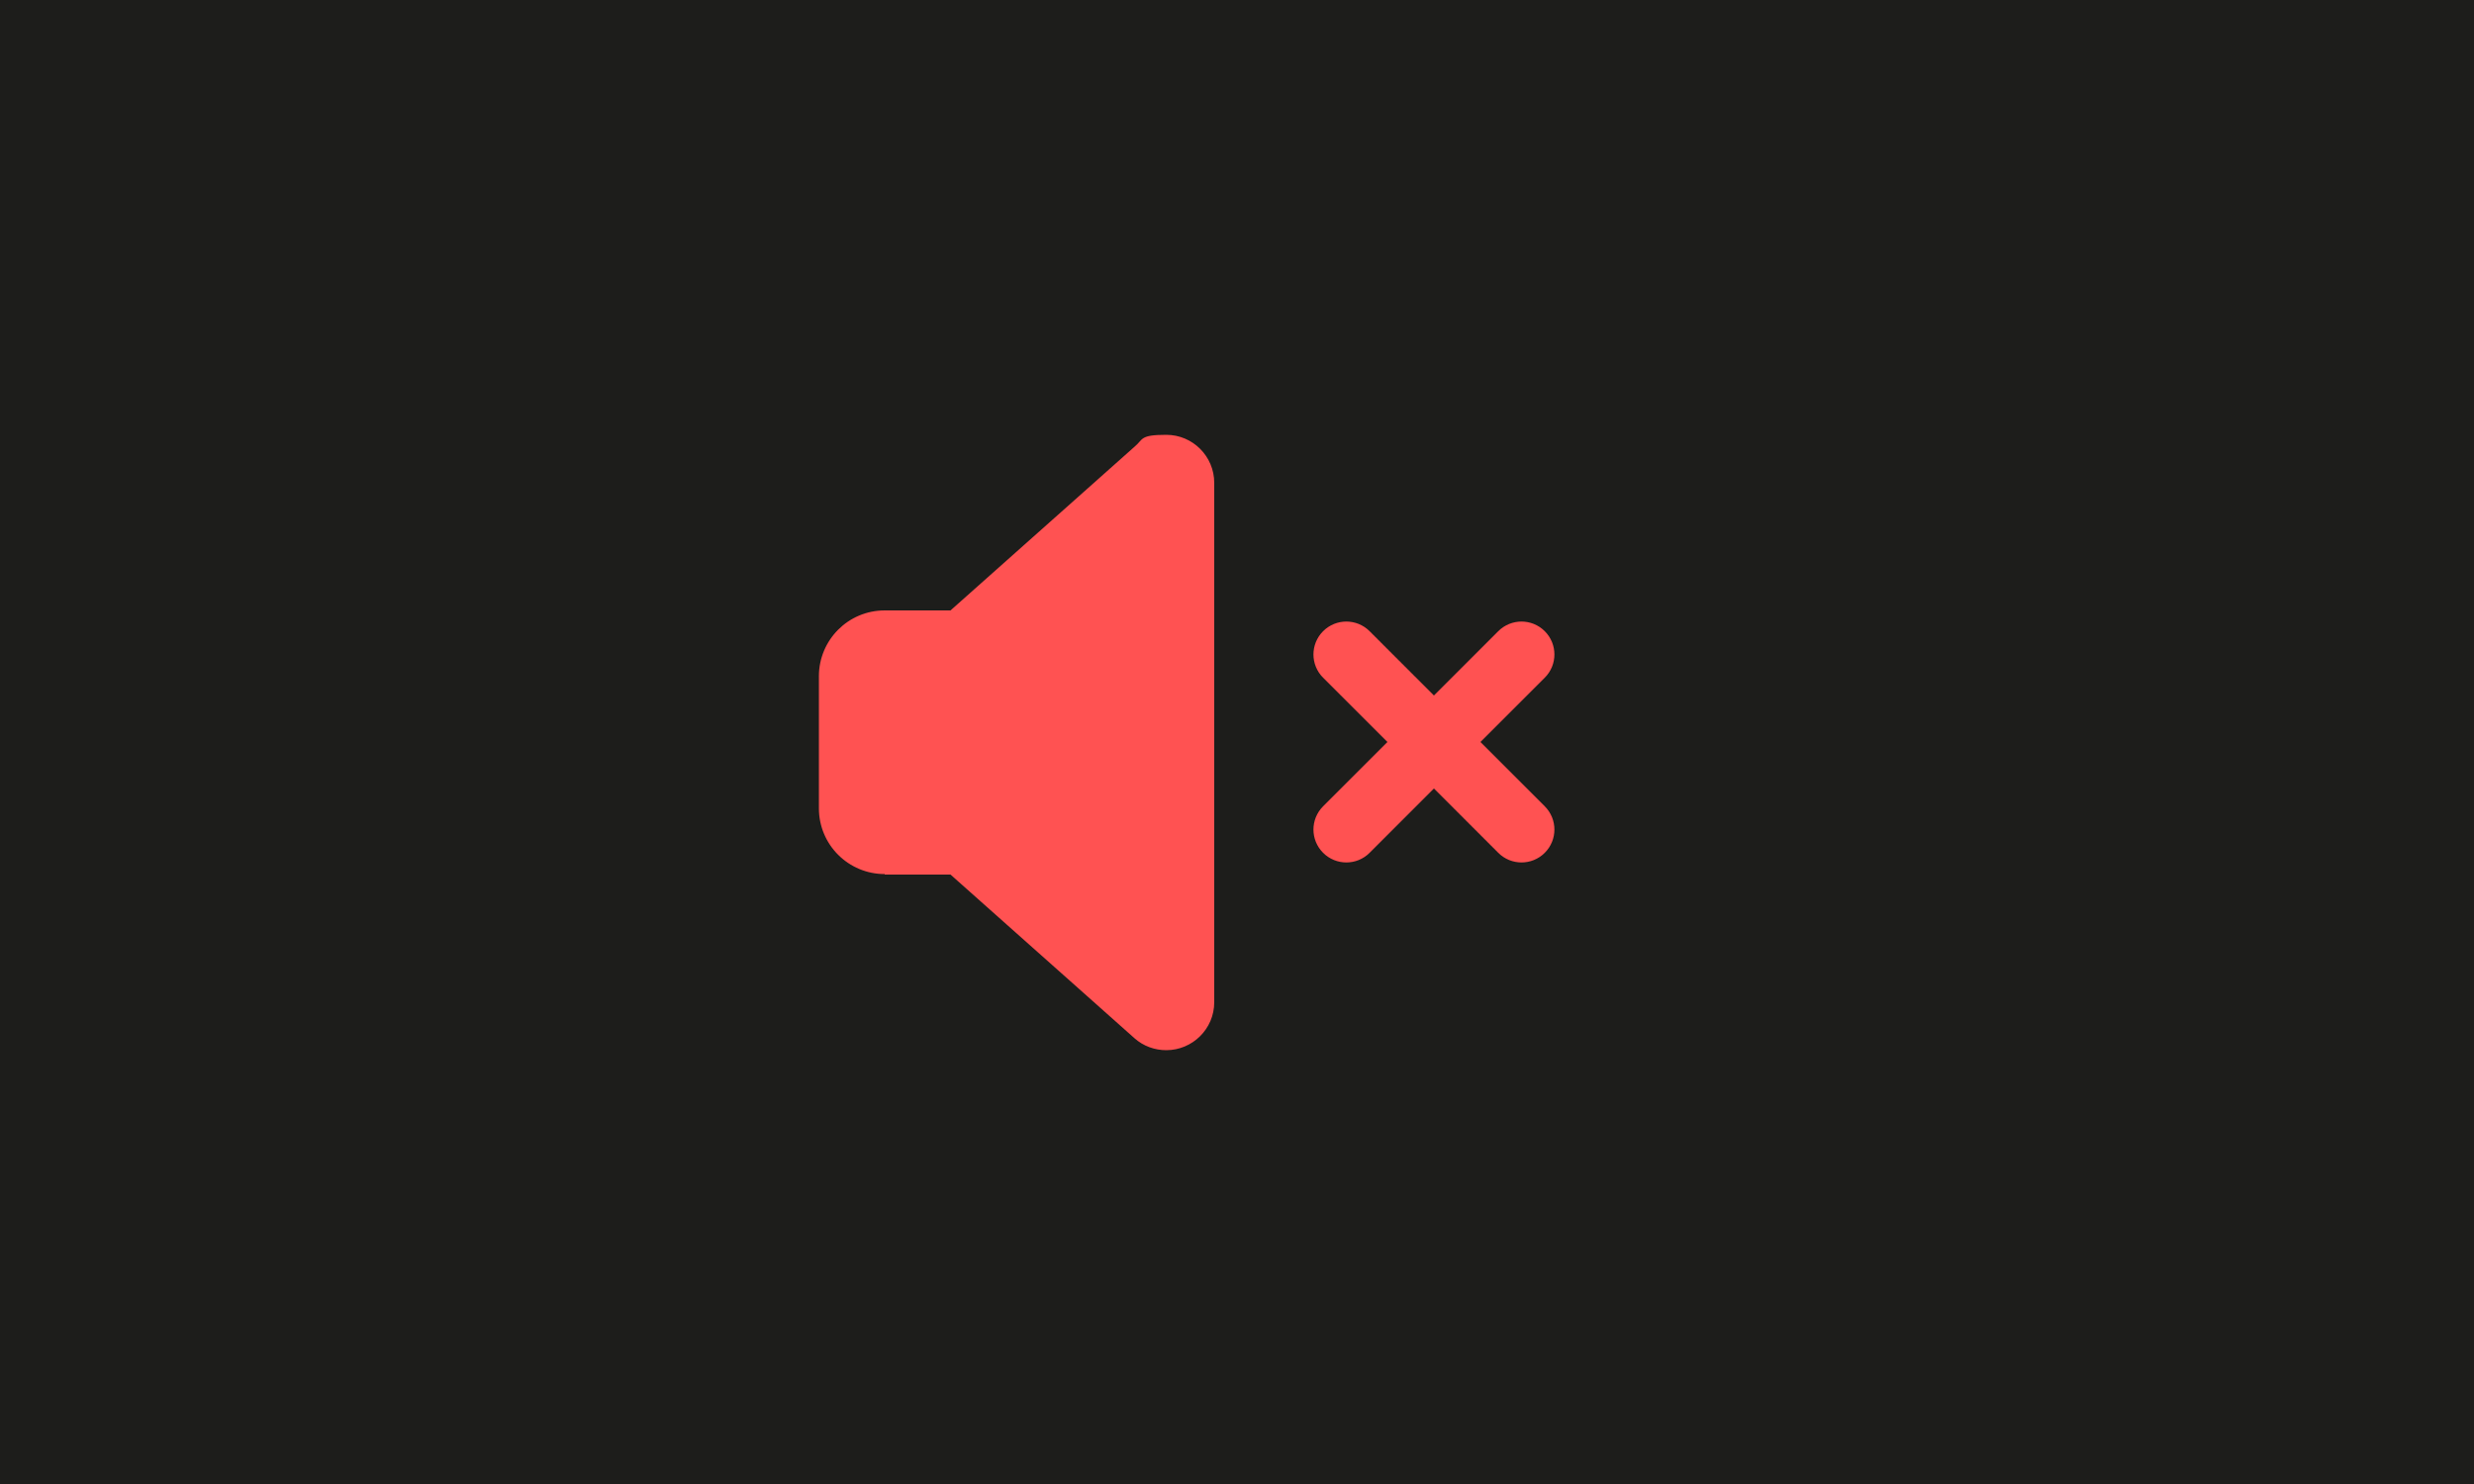 <?xml version="1.0" encoding="UTF-8"?>
<svg id="Ebene_1" xmlns="http://www.w3.org/2000/svg" version="1.1" viewBox="0 0 500 300">
  <!-- Generator: Adobe Illustrator 29.8.1, SVG Export Plug-In . SVG Version: 2.1.1 Build 2)  -->
  <defs>
    <style>
      .st0 {
        fill: #1d1d1b;
      }

      .st1 {
        fill: #ff5252;
      }
    </style>
  </defs>
  <rect class="st0" width="500" height="300"/>
  <path class="st1" d="M178.8,176.8h13.3l37.2,33.1c1.8,1.6,4.1,2.4,6.4,2.4,5.3,0,9.7-4.3,9.7-9.7v-105c0-5.3-4.3-9.7-9.7-9.7s-4.6.9-6.4,2.4l-37.2,33.1h-13.3c-7.4,0-13.3,6-13.3,13.3v26.7c0,7.4,6,13.3,13.3,13.3ZM267.4,127.6c-2.6,2.6-2.6,6.8,0,9.4l13,13-13,13c-2.6,2.6-2.6,6.8,0,9.4,2.6,2.6,6.8,2.6,9.4,0l13-13,13,13c2.6,2.6,6.8,2.6,9.4,0,2.6-2.6,2.6-6.8,0-9.4l-13-13,13-13c2.6-2.6,2.6-6.8,0-9.4-2.6-2.6-6.8-2.6-9.4,0l-13,13-13-13c-2.6-2.6-6.8-2.6-9.4,0Z"/>
</svg>